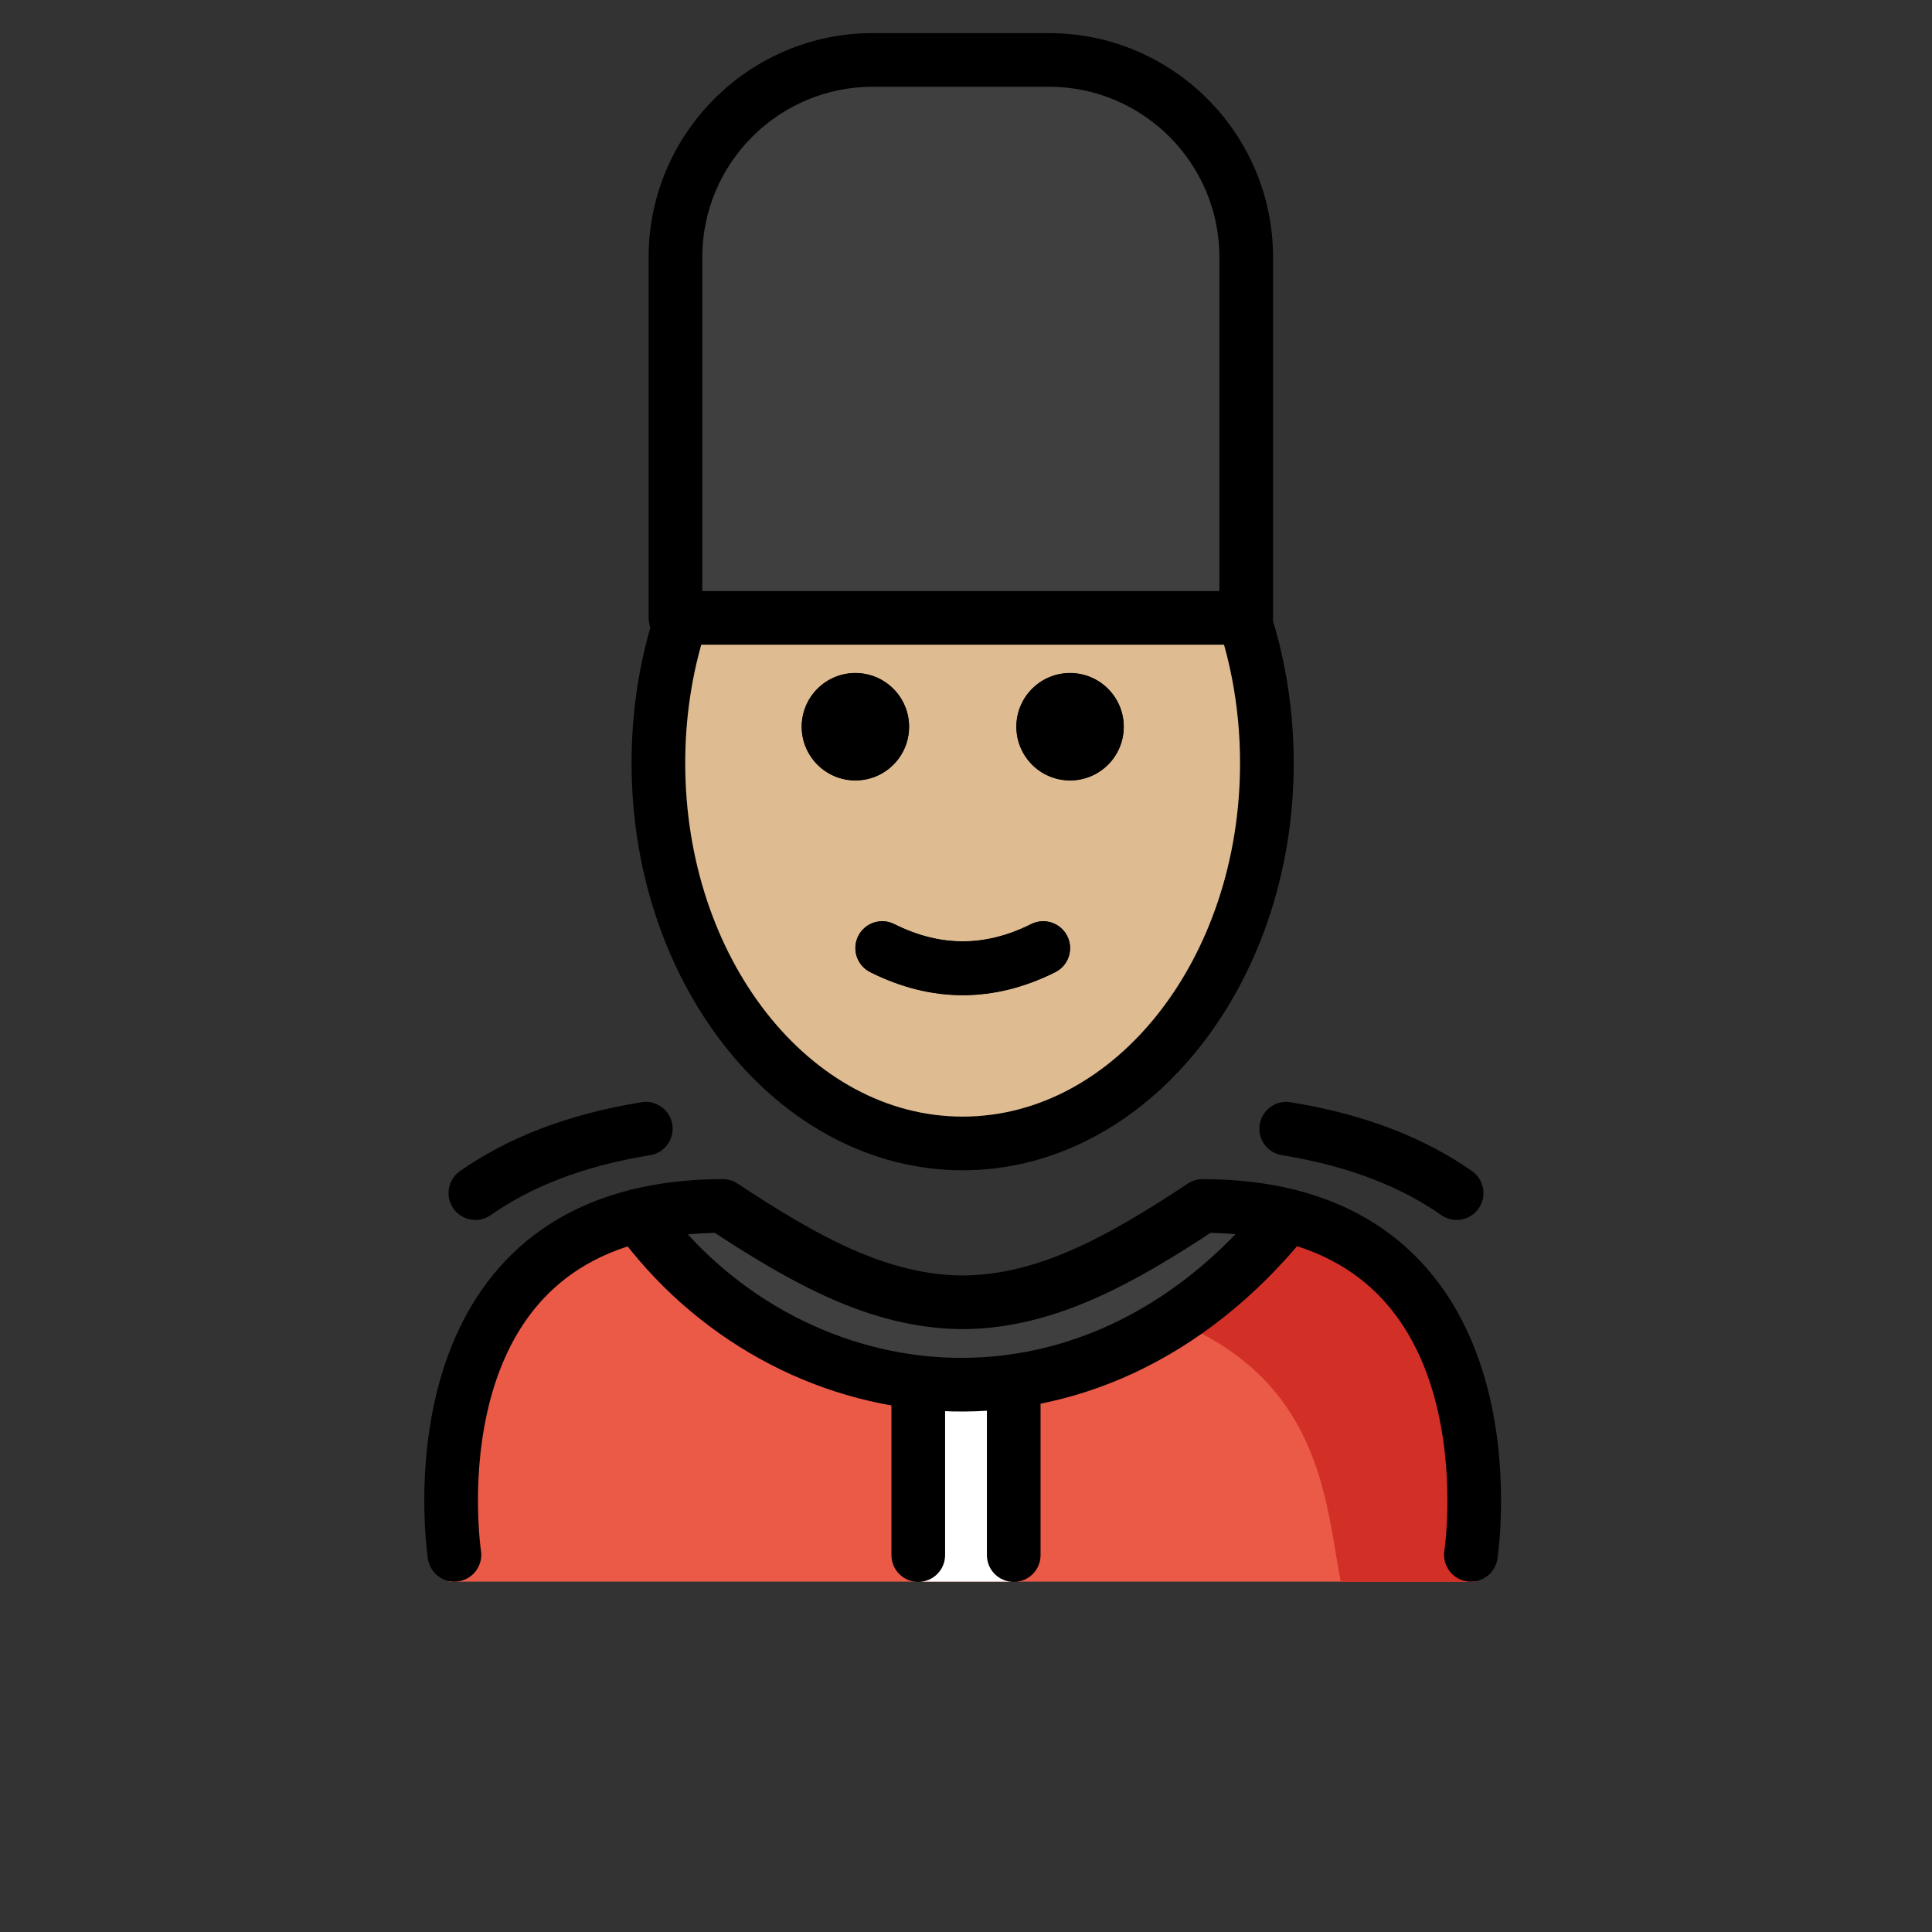 <?xml version="1.0" encoding="UTF-8"?>
<svg id="a" version="1.1" viewBox="0 0 72 72" xmlns="http://www.w3.org/2000/svg"><rect x="0" y="0" width="72" height="72" fill="#333333" stroke="none"/><g id="b"><path d="m54.92 58.942s4.011-14.002-10.3-14.897c-3.192 2.119-5.926 3.584-9 3.578h0.125c-3.074 0.006-5.808-1.458-9-3.578-12 0-10 14.897-10 14.897" fill="#EA5A47"/><path d="m45.362 44.09c-3.113 2.075-4.983 3.24-8.973 3.818 12.827 0.404 12.827 7.109 13.575 11.037h5.021s2.16-14.855-9.623-14.855z" fill="#D22F27"/><polygon points="38 52.061 33.817 52.061 34.117 58.943 37.8 58.943" fill="#fff"/><path d="m24.872 23.026h21.272v-13.44c0-4.06-3.292-7.352-7.352-7.352h-6.569c-4.06 0-7.352 3.292-7.352 7.352v13.44z" fill="#3F3F3F"/><path d="m44.816 44.943c1.19 0 2.24 0.13 3.17 0.36-7.49 9.31-18.82 7.44-24.21 0 0.93-0.23 1.97-0.36 3.16-0.36 3.16 2.09 5.86 3.55 8.88 3.59h0.12c3.02-0.04 5.73-1.5 8.88-3.59z" fill="#3F3F3F"/></g><g id="c"><path d="m47.208 28.866c0-2.234-0.444-4.343-1.232-6.208l-20.587 0.367c-0.694 1.773-1.082 3.752-1.082 5.841 0 0.949 0.08 1.876 0.233 2.77 1.068 6.264 5.49 10.976 11.595 10.976s10.267-5.198 10.818-10.847c0.167-0.935 0.255-1.905 0.255-2.9z" fill="#debb90"/></g><g id="d"><path d="m41.88 27.087c0 1.105-0.896 2-2 2s-2-0.895-2-2c0-1.103 0.896-2 2-2s2 0.896 2 2"/><path d="m33.88 27.087c0 1.105-0.896 2-2 2s-2-0.895-2-2c0-1.103 0.896-2 2-2s2 0.896 2 2"/><path d="m35.88 37.09c-1.152 0-2.304-0.286-3.447-0.858-0.494-0.247-0.694-0.848-0.447-1.342 0.247-0.494 0.846-0.694 1.342-0.447 1.718 0.859 3.388 0.859 5.105 0 0.495-0.247 1.095-0.046 1.342 0.447 0.247 0.494 0.047 1.095-0.447 1.342-1.144 0.572-2.295 0.858-3.447 0.858z"/><path d="m16.936 57.943s-1.62-10.56 6.84-12.64c0.93-0.23 1.97-0.36 3.16-0.36 3.16 2.09 5.86 3.55 8.88 3.59h0.12c3.02-0.04 5.73-1.5 8.88-3.59 1.19 0 2.24 0.13 3.17 0.36 8.45 2.09 6.83 12.64 6.83 12.64" fill="none" stroke="#000" stroke-linecap="round" stroke-linejoin="round" stroke-miterlimit="10" stroke-width="2"/><path d="m23.776 45.303c5.39 7.44 16.72 9.31 24.21 0" fill="none" stroke="#000" stroke-linecap="round" stroke-linejoin="round" stroke-miterlimit="10" stroke-width="2"/><path d="m34.221 58.953c-0.553 0-1-0.447-1-1v-6.401c0-0.553 0.447-1 1-1s1 0.447 1 1v6.401c0 0.553-0.447 1-1 1z"/><path d="m37.779 58.953c-0.553 0-1-0.447-1-1v-6.433c0-0.553 0.447-1 1-1s1 0.447 1 1v6.433c0 0.553-0.447 1-1 1z"/><path d="m46.444 24.026h-21.272c-0.553 0-1-0.448-1-1v-13.44c0-4.605 3.747-8.352 8.352-8.352h6.568c4.605 0 8.351 3.747 8.351 8.352v13.44c0 0.552-0.447 1-1 1zm-20.272-2h19.272v-12.44c0-3.503-2.85-6.353-6.351-6.353h-6.568c-3.503 0-6.353 2.85-6.353 6.353v12.44z"/><path d="m41.876 27.079c0 1.105-0.896 2-2 2s-2-0.895-2-2c0-1.103 0.896-2 2-2s2 0.896 2 2"/><path d="m33.876 27.079c0 1.105-0.896 2-2 2s-2-0.895-2-2c0-1.103 0.896-2 2-2s2 0.896 2 2"/><path d="m35.876 37.082c-1.152 0-2.304-0.286-3.447-0.858-0.494-0.247-0.694-0.848-0.447-1.342 0.246-0.494 0.846-0.694 1.342-0.447 1.718 0.859 3.388 0.859 5.105 0 0.495-0.247 1.095-0.046 1.342 0.447 0.247 0.494 0.047 1.095-0.447 1.342-1.144 0.572-2.296 0.858-3.447 0.858z"/><path d="m35.876 43.613c-6.804 0-12.339-6.807-12.339-15.173 0-1.881 0.276-3.717 0.82-5.457 0.165-0.526 0.723-0.82 1.253-0.656 0.526 0.165 0.82 0.726 0.655 1.254-0.483 1.545-0.729 3.18-0.729 4.859 0 7.264 4.638 13.173 10.339 13.173 5.7 0 10.338-5.909 10.338-13.173 0-1.076-0.102-2.142-0.302-3.17-0.109-0.563-0.251-1.125-0.421-1.672-0.164-0.527 0.131-1.088 0.658-1.252 0.531-0.165 1.089 0.131 1.252 0.658 0.191 0.617 0.351 1.25 0.474 1.884 0.225 1.153 0.339 2.348 0.339 3.552 0 8.367-5.535 15.173-12.338 15.173z"/><path d="m17.715 44.463c1.581-1.107 3.651-1.964 6.352-2.399" fill="none" stroke="#000" stroke-linecap="round" stroke-linejoin="round" stroke-miterlimit="10" stroke-width="2"/><path d="m54.285 44.463c-1.581-1.107-3.651-1.964-6.352-2.399" fill="none" stroke="#000" stroke-linecap="round" stroke-linejoin="round" stroke-miterlimit="10" stroke-width="2"/></g></svg>
